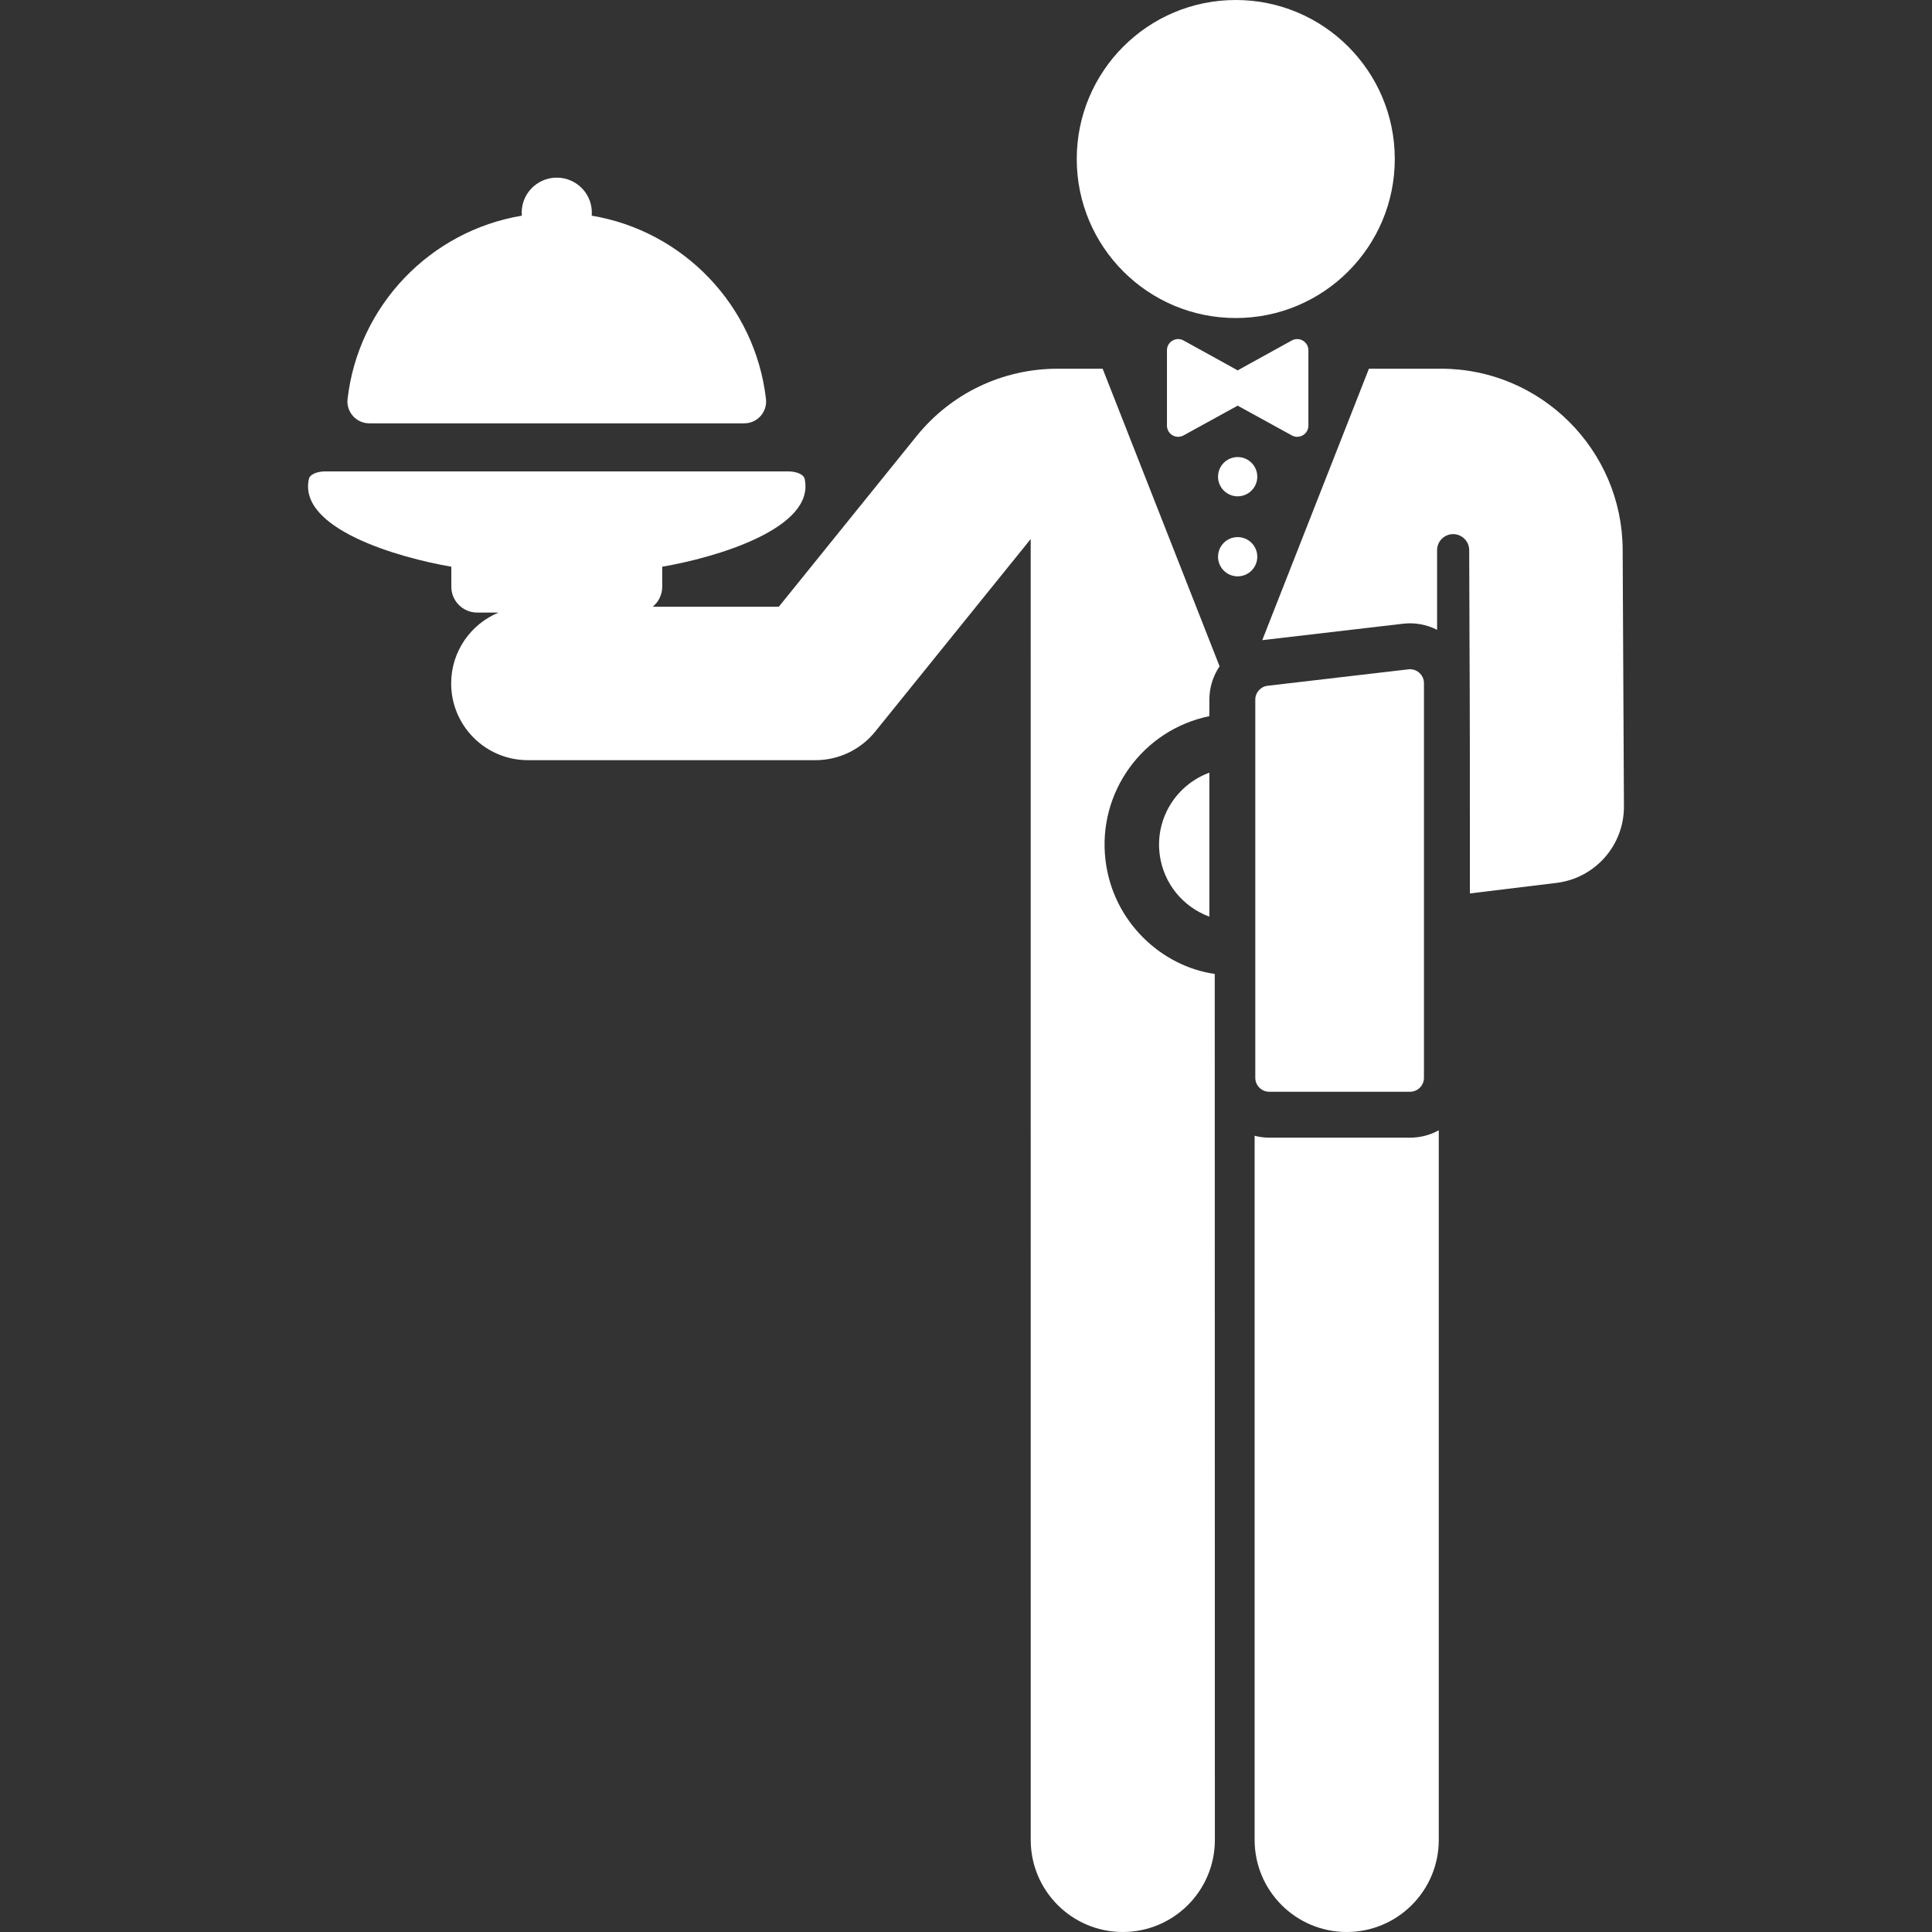 <?xml version="1.0" encoding="iso-8859-1"?>
<!-- Uploaded to: SVG Repo, www.svgrepo.com, Generator: SVG Repo Mixer Tools -->
<svg fill="#ffffff" height="800px" width="800px" version="1.1" id="Layer_1" xmlns="http://www.w3.org/2000/svg" xmlns:xlink="http://www.w3.org/1999/xlink" 
	 viewBox="0 0 512.001 512.001" xml:space="preserve">
<rect x="0" y="0" width="512.001" height="512.001" fill="#333333" stroke="none"/>
<g>
	<g>
		<circle cx="327.491" cy="42.141" r="42.141"/>
	</g>
</g>
<g>
	<g>
		<path d="M373.667,301.495h-37.297c-1.341,0-2.635-0.185-3.88-0.5V487.6c0,13.476,10.924,24.4,24.4,24.4s24.4-10.924,24.4-24.4
			V299.539C379.026,300.783,376.428,301.495,373.667,301.495z"/>
	</g>
</g>
<g>
	<g>
		<path d="M292.979,228.042c-2.206-18.115,9.945-34.659,27.516-38.252v-4.38h0.001c0-3.257,1-6.296,2.705-8.835
			c-3.121-7.942-27.647-70.355-30.989-78.861H280.3c-14.603,0-28.239,6.515-37.411,17.877l-36.494,45.199h-33.417
			c1.536-1.256,2.518-3.164,2.518-5.304v-5.3c13.806-2.349,40.732-10.067,37.733-23.332c-0.249-1.101-2.106-1.927-4.32-1.927H86.198
			c-2.207,0-4.066,0.826-4.32,1.922c-3.043,13.208,23.619,20.935,37.727,23.335v5.301c0,3.783,3.066,6.849,6.848,6.849h5.675
			c-7.374,3.053-12.564,10.311-12.564,18.788c0,11.23,9.104,20.333,20.333,20.333h76.214c6.145,0,11.96-2.778,15.82-7.559
			l41.214-51.046l0.009,344.75c0,13.476,10.924,24.4,24.4,24.4s24.4-10.924,24.4-24.4L321.921,258.1
			C307.919,256.127,294.969,244.394,292.979,228.042z"/>
	</g>
</g>
<g>
	<g>
		<path d="M430.022,145.59c-0.133-26.399-21.719-47.877-48.118-47.877h-19.124c-3.173,8.075-25.471,64.819-28.266,71.933
			c0.006-0.001,0.01-0.002,0.014-0.002l37.298-4.352c3.093-0.361,6.216,0.196,9.019,1.618v-21.106c0-2.347,1.901-4.252,4.249-4.255
			c2.349-0.003,4.255,1.895,4.262,4.244c0.122,46.349,0.183,22.094,0.182,90.976l22.949-2.794
			c10.243-1.247,17.928-9.968,17.876-20.286C430.325,205.831,430.067,154.481,430.022,145.59z"/>
	</g>
</g>
<g>
	<g>
		<path d="M307.312,226.297c0.954,7.837,6.252,14.077,13.184,16.627v-38.157C311.828,207.941,306.149,216.739,307.312,226.297z"/>
	</g>
</g>
<g>
	<g>
		<path d="M373.237,177.381l-37.298,4.352c-1.866,0.218-3.274,1.798-3.274,3.678v100.213h0c0,2.045,1.658,3.702,3.702,3.702h37.297
			c2.045,0,3.702-1.658,3.702-3.702V181.058C377.368,178.845,375.436,177.125,373.237,177.381z"/>
	</g>
</g>
<g>
	<g>
		<path d="M202.991,105.738c-2.844-24.722-21.848-44.515-46.179-48.581c0.462-5.552-3.927-10.083-9.262-10.083
			c-5.343,0-9.723,4.54-9.262,10.083c-24.33,4.066-43.335,23.859-46.179,48.581c-0.396,3.447,2.317,6.448,5.743,6.448h99.397
			C200.698,112.186,203.386,109.179,202.991,105.738z"/>
	</g>
</g>
<g>
	<g>
		<circle cx="327.993" cy="126.33" r="5.201"/>
	</g>
</g>
<g>
	<g>
		<circle cx="327.993" cy="147.538" r="5.201"/>
	</g>
</g>
<g>
	<g>
		<path d="M342.349,90.227c-11.659,6.41-14.351,7.932-14.351,7.932s-2.701-1.526-14.351-7.932c-1.971-1.084-4.39,0.345-4.39,2.596
			c0,7.396,0,12.18,0,19.972c0,2.249,2.417,3.681,4.39,2.596l14.351-7.89l14.351,7.89c1.971,1.084,4.39-0.344,4.39-2.596
			c0-7.573,0-12.709,0-19.972C346.739,90.574,344.322,89.142,342.349,90.227z"/>
	</g>
</g>
</svg>